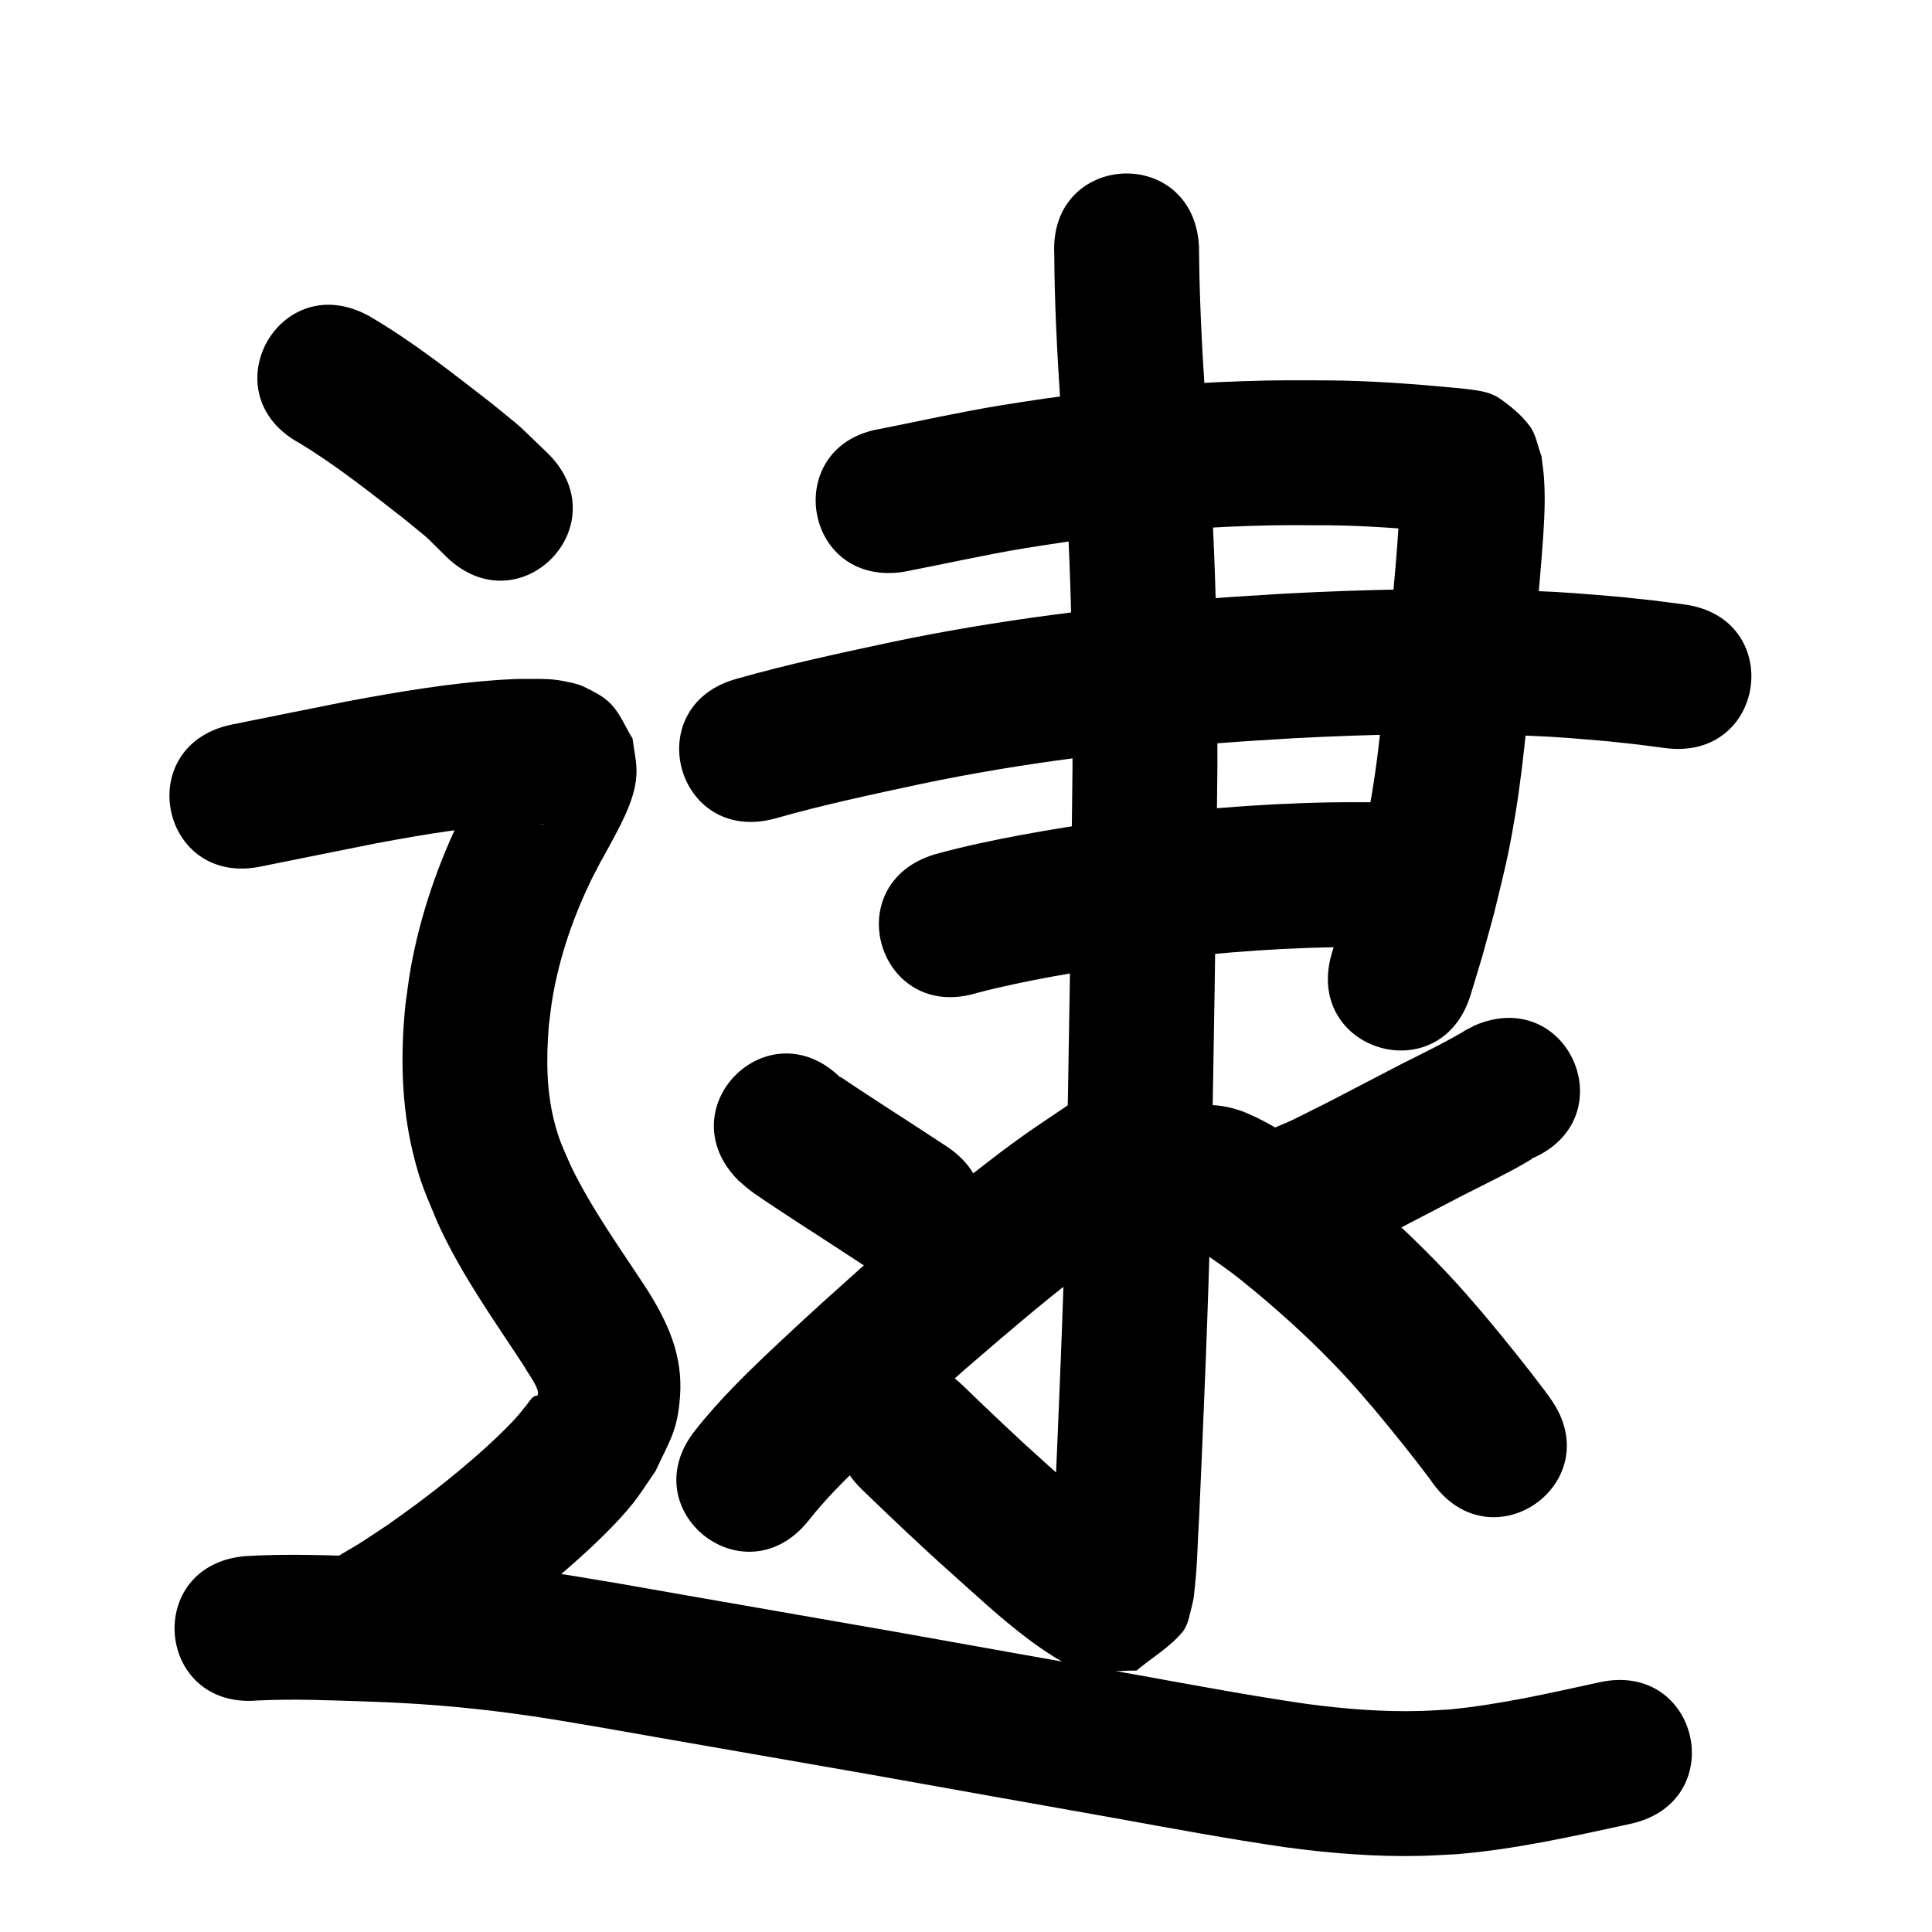 <?xml version="1.0" ?>
<svg xmlns="http://www.w3.org/2000/svg" viewBox="0 0 1000 1000">
<path d="m 467.657,295.995 c 20.999,-4.036 41.859,-8.76 62.961,-12.269 7.118,-1.184 14.264,-2.188 21.396,-3.281 31.413,-4.345 63.034,-7.214 94.733,-8.23 16.709,-0.535 24.095,-0.381 40.447,-0.335 19.893,0.165 39.734,1.708 59.527,3.585 0.468,0.045 3.875,0.329 5.028,0.548 0.19,0.036 -0.394,0.022 -0.579,-0.032 -2.666,-0.775 -5.625,-0.948 -7.959,-2.45 -14.193,-9.132 -12.54,-8.757 -18.416,-20.48 -0.12,0.178 -0.35,0.319 -0.36,0.533 -0.105,2.167 0.012,4.339 0.018,6.509 -0.14,3.321 -0.23,6.644 -0.421,9.963 -0.952,16.602 -2.6,33.163 -4.081,49.722 -2.995,30.542 -4.831,61.263 -9.934,91.561 -3.199,18.995 -5.088,25.326 -9.606,43.885 -7.251,26.182 -3.576,13.566 -10.96,37.867 -15.386,50.752 56.389,72.511 71.774,21.758 v 0 c 8.133,-26.884 4.077,-12.886 12.089,-42.016 5.308,-22.128 7.193,-28.295 10.963,-50.985 5.246,-31.578 7.31,-63.563 10.376,-95.391 0.817,-9.142 2.561,-28.255 3.277,-37.731 1.032,-13.643 2.211,-27.598 1.252,-41.291 -0.267,-3.814 -0.894,-7.593 -1.341,-11.39 -1.979,-5.117 -2.702,-10.919 -5.936,-15.35 -4.252,-5.828 -10.012,-10.529 -15.944,-14.635 -5.84,-4.042 -15.17,-4.445 -22.165,-5.26 -22.085,-2.091 -44.226,-3.756 -66.422,-3.919 -17.879,-0.035 -25.735,-0.198 -44.046,0.413 -34.376,1.146 -68.667,4.27 -102.728,9.025 -7.786,1.203 -15.588,2.313 -23.359,3.61 -20.432,3.41 -40.669,7.82 -60.963,11.935 -52.419,8.046 -41.04,82.178 11.379,74.132 z"/>
<path d="m 401.142,423.664 c 25.093,-7.148 50.631,-12.55 76.13,-18.01 51.643,-10.803 104.136,-17.176 156.713,-21.228 11.588,-0.893 23.195,-1.512 34.792,-2.268 40.257,-2.109 80.627,-3.04 120.922,-1.415 18.677,0.753 24.724,1.445 42.741,2.961 20.795,2.265 10.984,1.073 29.442,3.499 52.586,6.872 62.305,-67.495 9.719,-74.368 v 0 c -20.717,-2.694 -9.745,-1.377 -32.925,-3.871 -20.032,-1.658 -26.284,-2.378 -47.043,-3.196 -42.574,-1.678 -85.224,-0.703 -127.756,1.551 -12.178,0.801 -24.366,1.458 -36.533,2.403 -55.625,4.317 -111.146,11.15 -165.78,22.597 -26.834,5.751 -53.702,11.465 -80.113,18.978 -51.172,13.925 -31.479,86.293 19.693,72.368 z"/>
<path d="m 505.605,513.964 c 26.15,-6.849 52.938,-10.999 79.622,-15.145 35.044,-4.947 70.395,-7.92 105.788,-8.552 5.891,-0.105 11.784,-0.031 17.677,-0.047 53.033,-0.188 52.767,-75.187 -0.265,-75 v 0 c -6.618,0.029 -13.236,-0.039 -19.853,0.086 -38.44,0.724 -76.83,3.996 -114.886,9.405 -30.168,4.708 -60.469,9.427 -89.953,17.511 -50.728,15.466 -28.856,87.206 21.872,71.74 z"/>
<path d="m 545.692,131.356 c 0.106,25.021 1.422,49.993 3.022,74.956 0.577,8.442 1.183,16.882 1.73,25.326 1.995,30.82 3.457,61.639 4.128,92.519 0.658,30.292 0.516,41.976 0.56,72.569 -0.739,75.645 -1.885,151.29 -3.462,226.923 -1.303,52.614 -3.573,105.198 -5.894,157.775 -0.792,11.244 -0.761,22.577 -2.07,33.786 -0.14,1.195 -0.962,4.715 -0.661,3.549 4.032,-15.606 -2.697,-2.648 18.716,-24.245 6.003,-0.817 12.007,-1.633 18.01,-2.45 0.542,-0.135 1.984,0.026 1.627,-0.404 -1.448,-1.747 -3.631,-2.724 -5.399,-4.147 -3.012,-2.424 -5.995,-4.885 -8.94,-7.391 -9.976,-8.488 -15.548,-13.602 -25.473,-22.494 -14.761,-13.166 -29.068,-26.811 -43.287,-40.555 -38.145,-36.844 -90.25,17.101 -52.105,53.945 v 0 c 14.908,14.391 29.894,28.694 45.363,42.486 13.337,11.936 26.526,24.301 40.868,35.051 6.235,4.674 20.383,14.665 28.096,15.995 9.108,1.571 18.485,0.087 27.727,0.13 7.882,-6.591 17.021,-11.92 23.647,-19.772 3.304,-3.916 3.853,-9.518 5.233,-14.452 0.814,-2.91 0.975,-5.966 1.316,-8.968 1.385,-12.201 1.443,-24.522 2.26,-36.76 2.346,-53.158 4.639,-106.323 5.951,-159.519 1.588,-76.192 2.746,-152.396 3.478,-228.601 -0.051,-31.539 0.094,-43.419 -0.593,-74.685 -0.7,-31.841 -2.212,-63.621 -4.269,-95.4 -0.54,-8.346 -1.14,-16.688 -1.711,-25.032 -1.588,-24.55 -2.783,-49.107 -2.952,-73.712 -2.528,-52.973 -77.443,-49.397 -74.915,3.575 z"/>
<path d="m 382.349,611.161 c 2.09,1.75 4.104,3.595 6.271,5.249 2.743,2.094 10.832,7.435 13.741,9.364 9.275,6.151 18.631,12.176 27.98,18.214 12.61,8.238 6.485,4.232 18.375,12.019 44.365,29.055 85.456,-33.687 41.09,-62.742 v 0 c -12.073,-7.907 -5.814,-3.812 -18.779,-12.281 -9.054,-5.847 -18.113,-11.682 -27.098,-17.635 -2.043,-1.353 -4.076,-2.721 -6.12,-4.072 -0.996,-0.658 -1.926,-1.433 -3,-1.954 -0.272,-0.132 0.342,0.498 0.513,0.748 -37.542,-37.458 -90.516,15.634 -52.974,53.092 z"/>
<path d="m 418.442,787.126 c 11.129,-14.128 24.278,-26.46 37.388,-38.702 18.817,-17.572 23.838,-21.899 43.499,-39.554 23.816,-20.445 47.569,-41.088 73.044,-59.481 7.696,-5.557 15.704,-10.668 23.556,-16.002 43.81,-29.886 1.546,-91.843 -42.265,-61.957 v 0 c -8.957,6.132 -18.081,12.027 -26.87,18.397 -27.033,19.594 -52.302,41.491 -77.583,63.247 -18.776,16.868 -27.004,24.071 -45.095,41.031 -15.533,14.562 -30.978,29.346 -44.188,46.107 -33.175,41.376 25.339,88.292 58.514,46.916 z"/>
<path d="m 763.333,530.74 c -22.515,11.791 9.554,-5.139 -14.618,8.108 -6.321,3.464 -18.105,9.215 -23.81,12.137 -5.049,2.586 -33.631,17.496 -38.055,19.802 -25.253,12.532 -12.595,6.74 -37.947,17.433 -48.799,20.765 -19.432,89.777 29.366,69.012 v 0 c 29.781,-12.764 15.38,-6.086 43.247,-19.938 2.747,-1.432 33.243,-17.337 37.096,-19.311 5.097,-2.61 10.252,-5.105 15.343,-7.726 5.949,-3.062 12.946,-6.643 18.824,-10.305 0.072,-0.045 0.026,-0.169 0.04,-0.253 48.762,-20.851 19.274,-89.811 -29.488,-68.96 z"/>
<path d="m 618.899,646.155 c 2.371,1.124 -1.089,-0.624 1.213,0.932 12.182,8.237 -5.668,-4.727 12.091,7.834 8.122,5.744 11.109,8.427 19.086,14.929 15.309,12.859 30.019,26.451 43.687,41.051 6.604,7.055 10.055,11.206 16.288,18.443 9.768,11.753 19.406,23.625 28.583,35.847 0.562,0.791 1.125,1.581 1.687,2.372 30.892,43.107 91.854,-0.581 60.962,-43.688 v 0 c -0.902,-1.254 -1.805,-2.507 -2.707,-3.761 -10.203,-13.551 -20.863,-26.756 -31.743,-39.769 -7.557,-8.743 -11.141,-13.065 -19.218,-21.646 -15.765,-16.75 -32.689,-32.378 -50.33,-47.129 -16.98,-13.688 -34.387,-27.816 -54.798,-36.111 -1.79,-0.728 -3.678,-1.189 -5.516,-1.784 -51.25,-13.636 -70.535,58.842 -19.285,72.478 z"/>
<path d="m 154.852,229.268 c 18.946,11.423 36.239,25.264 53.682,38.801 16.016,13.164 8.544,6.41 22.516,20.149 38.134,36.855 90.255,-17.075 52.121,-53.93 v 0 c -19.066,-18.204 -9.474,-9.757 -28.659,-25.474 -20.559,-15.95 -41.037,-32.176 -63.577,-45.297 -46.492,-25.514 -82.574,40.237 -36.082,65.75 z"/>
<path d="m 135.314,448.435 c 19.837,-3.964 39.656,-8.016 59.498,-11.957 25.553,-4.774 51.308,-9.077 77.318,-10.147 2.922,0.019 5.746,-0.071 8.642,0.261 0.249,0.029 0.961,0.276 0.713,0.237 -6.122,-0.98 -10.09,-1.682 -15.476,-6.704 -3.811,-3.554 -6.152,-8.412 -9.227,-12.617 -7.012,-3.396 -0.685,-9.348 -2.354,-13.654 -0.166,-0.429 -0.672,0.643 -0.914,1.034 -1.016,1.638 -1.907,3.351 -2.847,5.033 -6.118,10.95 -4.201,7.511 -10.688,19.93 -12.767,25.733 -22.336,53.055 -27.416,81.367 -1.132,6.307 -1.831,12.684 -2.747,19.026 -2.552,25.633 -2.152,51.67 4.008,76.806 3.961,16.163 6.608,21.027 12.846,36.204 12.09,26.479 29.103,50.19 44.974,74.452 0.526,1.653 8.573,11.735 6.499,14.587 -0.234,0.321 -0.81,0.053 -1.171,0.218 -0.544,0.247 -1.083,0.557 -1.492,0.991 -1.072,1.138 -1.938,2.454 -2.907,3.681 -1.903,2.303 -3.692,4.705 -5.71,6.908 -6.392,6.977 -14.31,14.273 -21.356,20.403 -9.992,8.693 -19.276,16.077 -29.896,24.008 -4.908,3.666 -9.94,7.163 -14.91,10.745 -19.414,12.786 -9.494,6.579 -29.771,18.602 -45.555,27.152 -7.157,91.577 38.398,64.425 v 0 c 24.122,-14.44 12.366,-7.018 35.292,-22.231 5.639,-4.082 11.35,-8.067 16.917,-12.247 11.848,-8.896 23.66,-18.305 34.764,-28.121 10.275,-9.083 22.2,-20.282 30.857,-30.981 4.392,-5.428 8.044,-11.415 12.066,-17.122 7.452,-16.098 11.407,-20.774 12.747,-38.708 1.6,-21.411 -6.427,-38.807 -17.567,-56.222 -13.405,-20.484 -27.828,-40.454 -38.615,-62.502 -3.79,-8.661 -5.909,-12.642 -8.413,-21.758 -4.631,-16.857 -4.732,-34.472 -3.28,-51.769 0.616,-4.633 1.07,-9.291 1.849,-13.9 3.661,-21.65 10.892,-42.522 20.546,-62.204 12.207,-23.491 -2.299,4.216 10.237,-19.078 5.692,-10.577 12.525,-23.307 12.731,-35.659 0.098,-5.878 -1.369,-11.678 -2.054,-17.516 -3.685,-5.909 -6.285,-12.654 -11.054,-17.728 -3.839,-4.084 -9.112,-6.626 -14.149,-9.083 -3.243,-1.582 -6.9,-2.152 -10.429,-2.908 -7.524,-1.612 -15.419,-0.986 -23.03,-1.129 -3.511,0.169 -7.027,0.265 -10.533,0.507 -26.219,1.811 -52.2,6.21 -78.009,11.001 -20.198,4.013 -40.374,8.133 -60.565,12.178 -51.861,11.088 -36.18,84.431 15.681,73.342 z"/>
<path d="m 133.37,880.169 c 18.997,-0.92 38.019,-0.077 57.01,0.55 24.812,0.793 49.574,2.739 74.179,6.042 17.398,2.335 25.362,3.812 42.831,6.728 47.727,8.436 95.495,16.64 143.232,25.024 42.102,7.556 84.217,15.044 126.334,22.517 29.365,5.329 58.701,10.781 88.237,15.083 23.31,3.15 46.85,5.051 70.389,4.477 6.061,-0.148 12.111,-0.566 18.167,-0.849 30.477,-2.47 60.356,-9.25 90.164,-15.73 51.82,-11.28 35.868,-84.564 -15.952,-73.284 v 0 c -25.774,5.618 -51.587,11.576 -77.895,14.105 -4.849,0.253 -9.693,0.621 -14.547,0.759 -19.908,0.567 -39.819,-1.049 -59.534,-3.696 -28.766,-4.175 -57.325,-9.546 -85.927,-14.71 -42.161,-7.48 -84.318,-14.976 -126.464,-22.54 -47.953,-8.421 -95.937,-16.665 -143.882,-25.135 -18.839,-3.132 -27.368,-4.711 -46.206,-7.211 -26.757,-3.552 -53.68,-5.666 -80.657,-6.537 -21.972,-0.723 -43.995,-1.667 -65.963,-0.31 -52.835,4.584 -46.352,79.303 6.483,74.719 z"/>
</svg>

